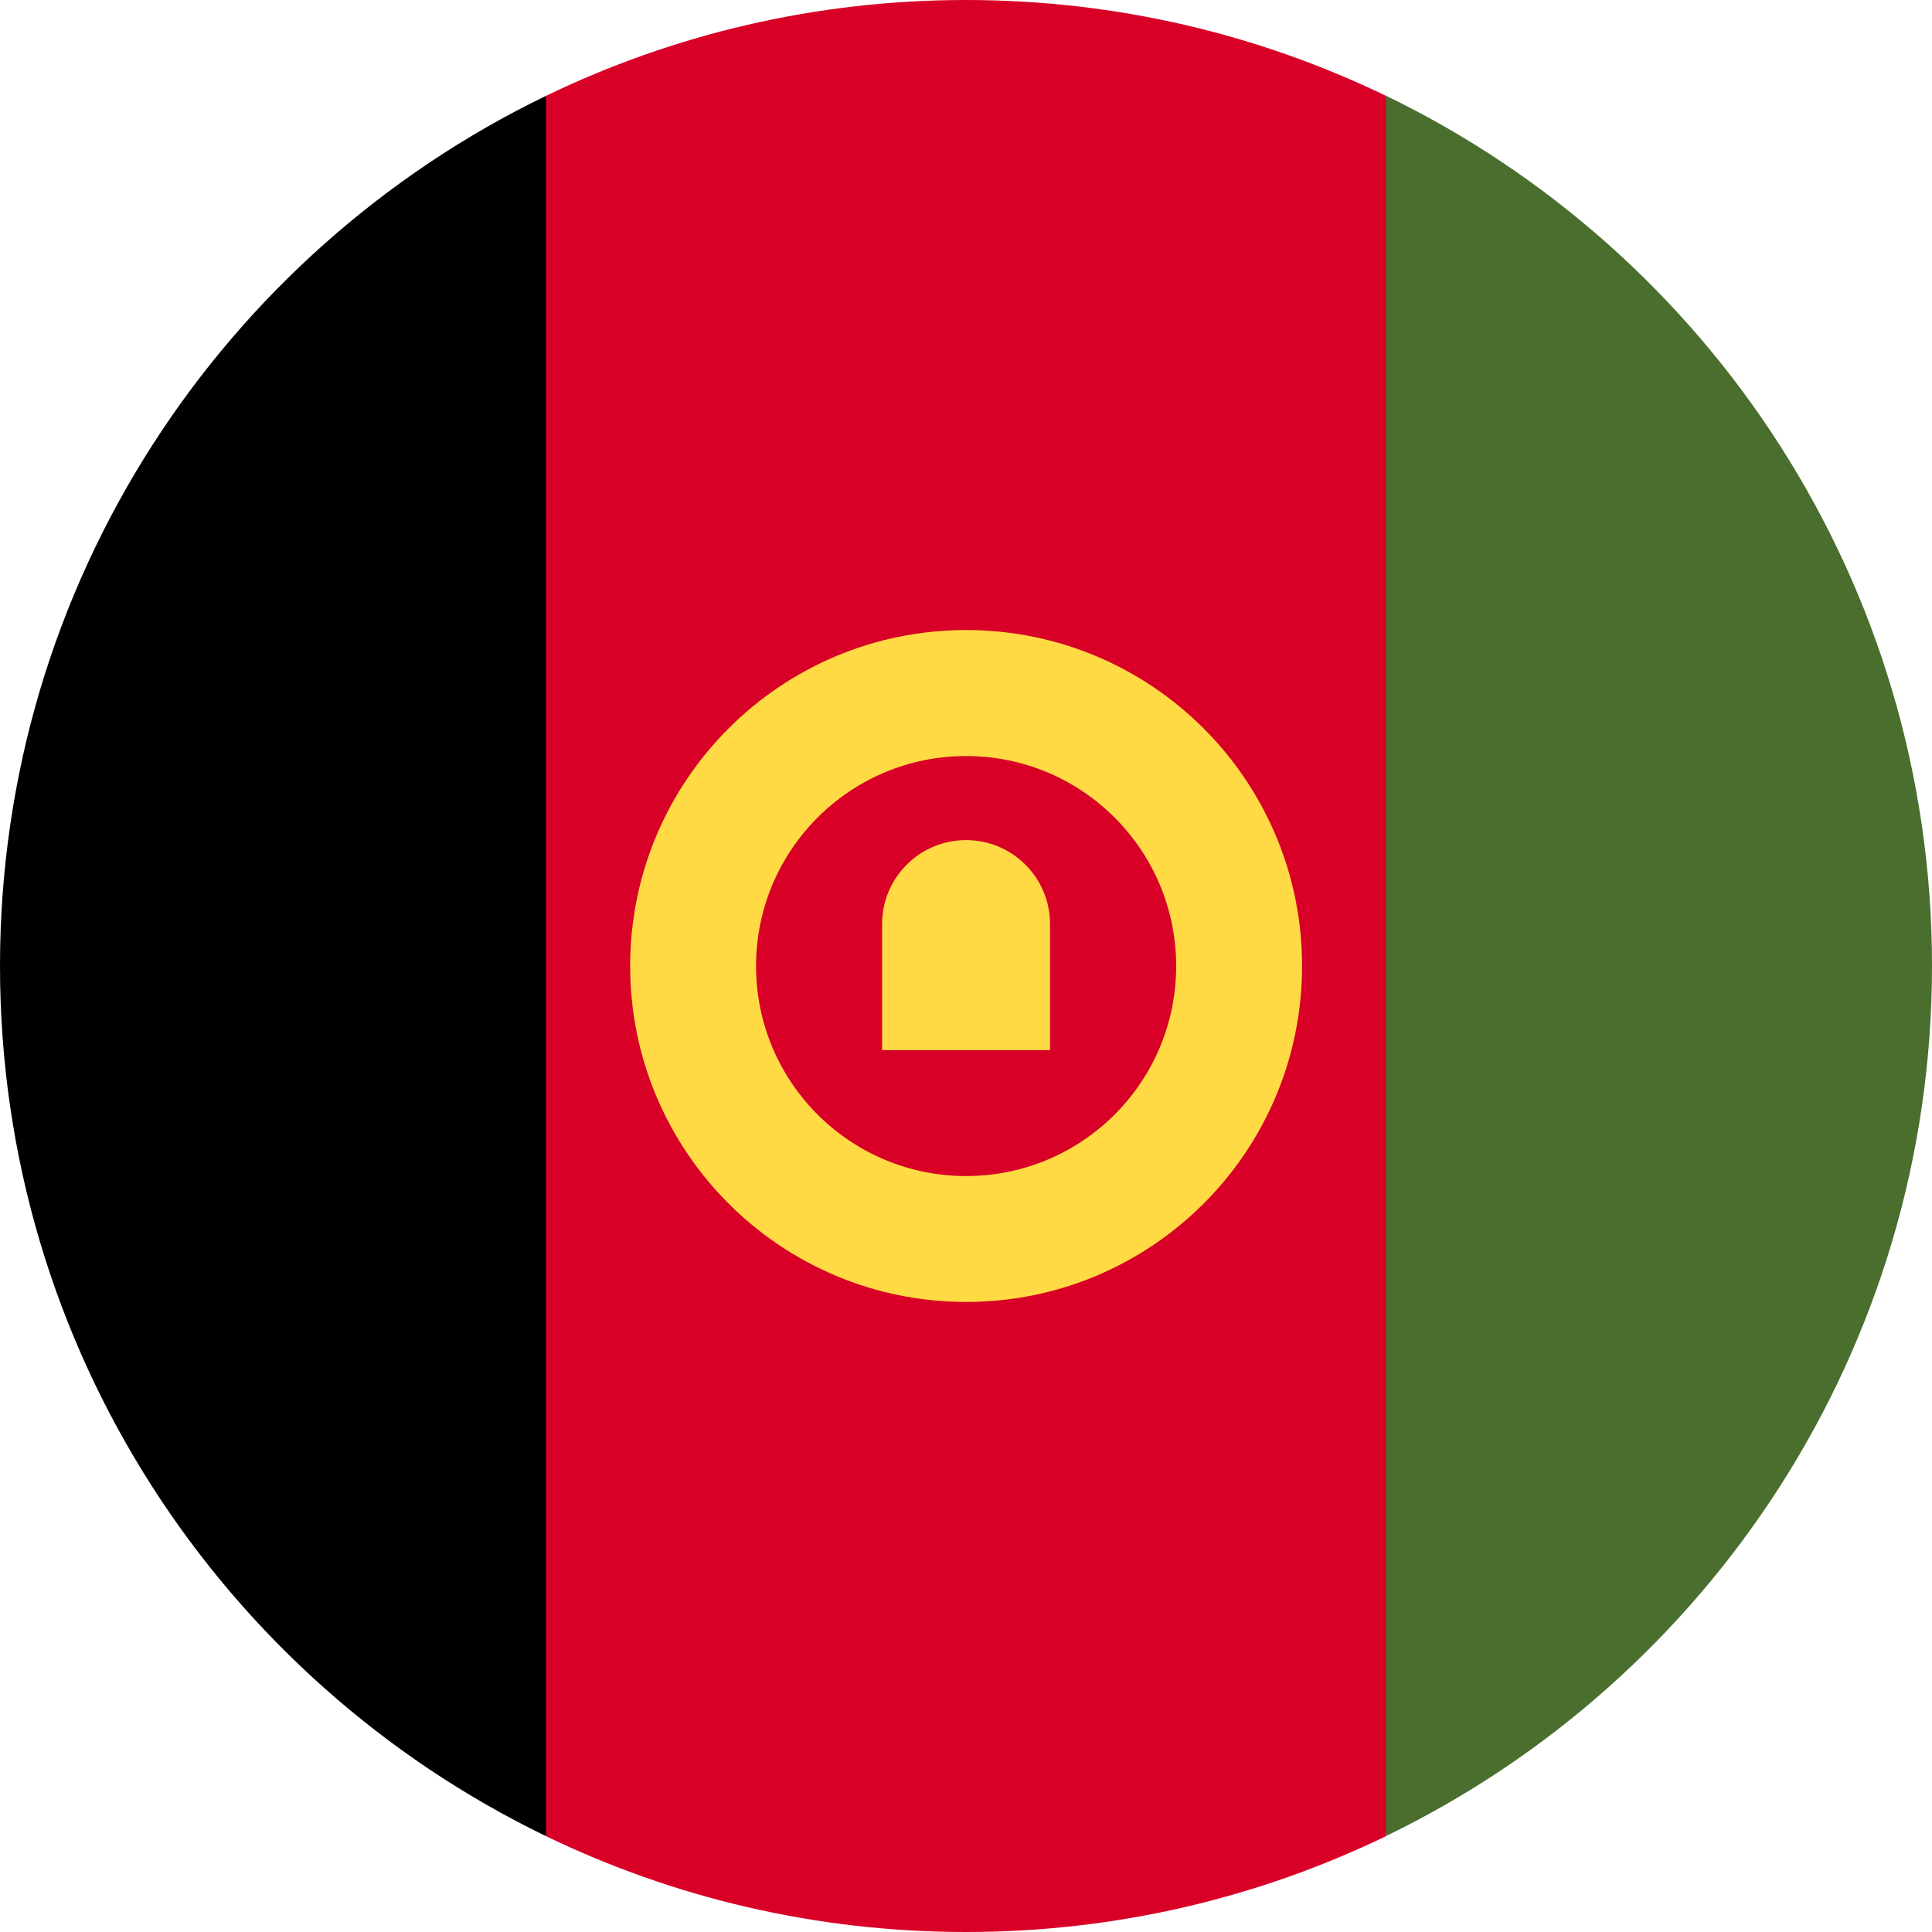 <svg fill="none" height="18" viewBox="0 0 18 18" width="18" xmlns="http://www.w3.org/2000/svg" xmlns:xlink="http://www.w3.org/1999/xlink"><clipPath id="a"><path d="m0 0h18v18h-18z"/></clipPath><g clip-path="url(#a)"><path d="m12.913.893c-1.183-.572-2.511-.893-3.913-.893-1.402 0-2.73.321-3.913.893l-.783 8.107.783 8.107c1.183.572 2.511.893 3.913.893 1.402 0 2.73-.321 3.913-.893l.783-8.107z" fill="#d80027"/><path d="m5.087.893c-3.01 1.456-5.087 4.539-5.087 8.107 0 3.568 2.077 6.651 5.087 8.107z" fill="#000"/><path d="m12.913.893v16.213c3.01-1.456 5.087-4.538 5.087-8.107 0-3.568-2.077-6.651-5.087-8.107z" fill="#496e2d"/><g fill="#ffda44"><path d="m9.001 5.87c-1.729 0-3.13 1.402-3.13 3.13 0 1.729 1.402 3.13 3.13 3.13 1.729 0 3.13-1.401 3.13-3.13 0-1.729-1.402-3.13-3.13-3.13zm0 5.087c-1.081 0-1.957-.876-1.957-1.956 0-1.081.876-1.957 1.957-1.957 1.081 0 1.957.876 1.957 1.957 0 1.08-.876 1.956-1.957 1.956z"/><path d="m9.001 7.827c-.432 0-.783.35-.783.783v1.174h1.565v-1.174c0-.432-.35-.783-.783-.783z"/></g></g></svg>